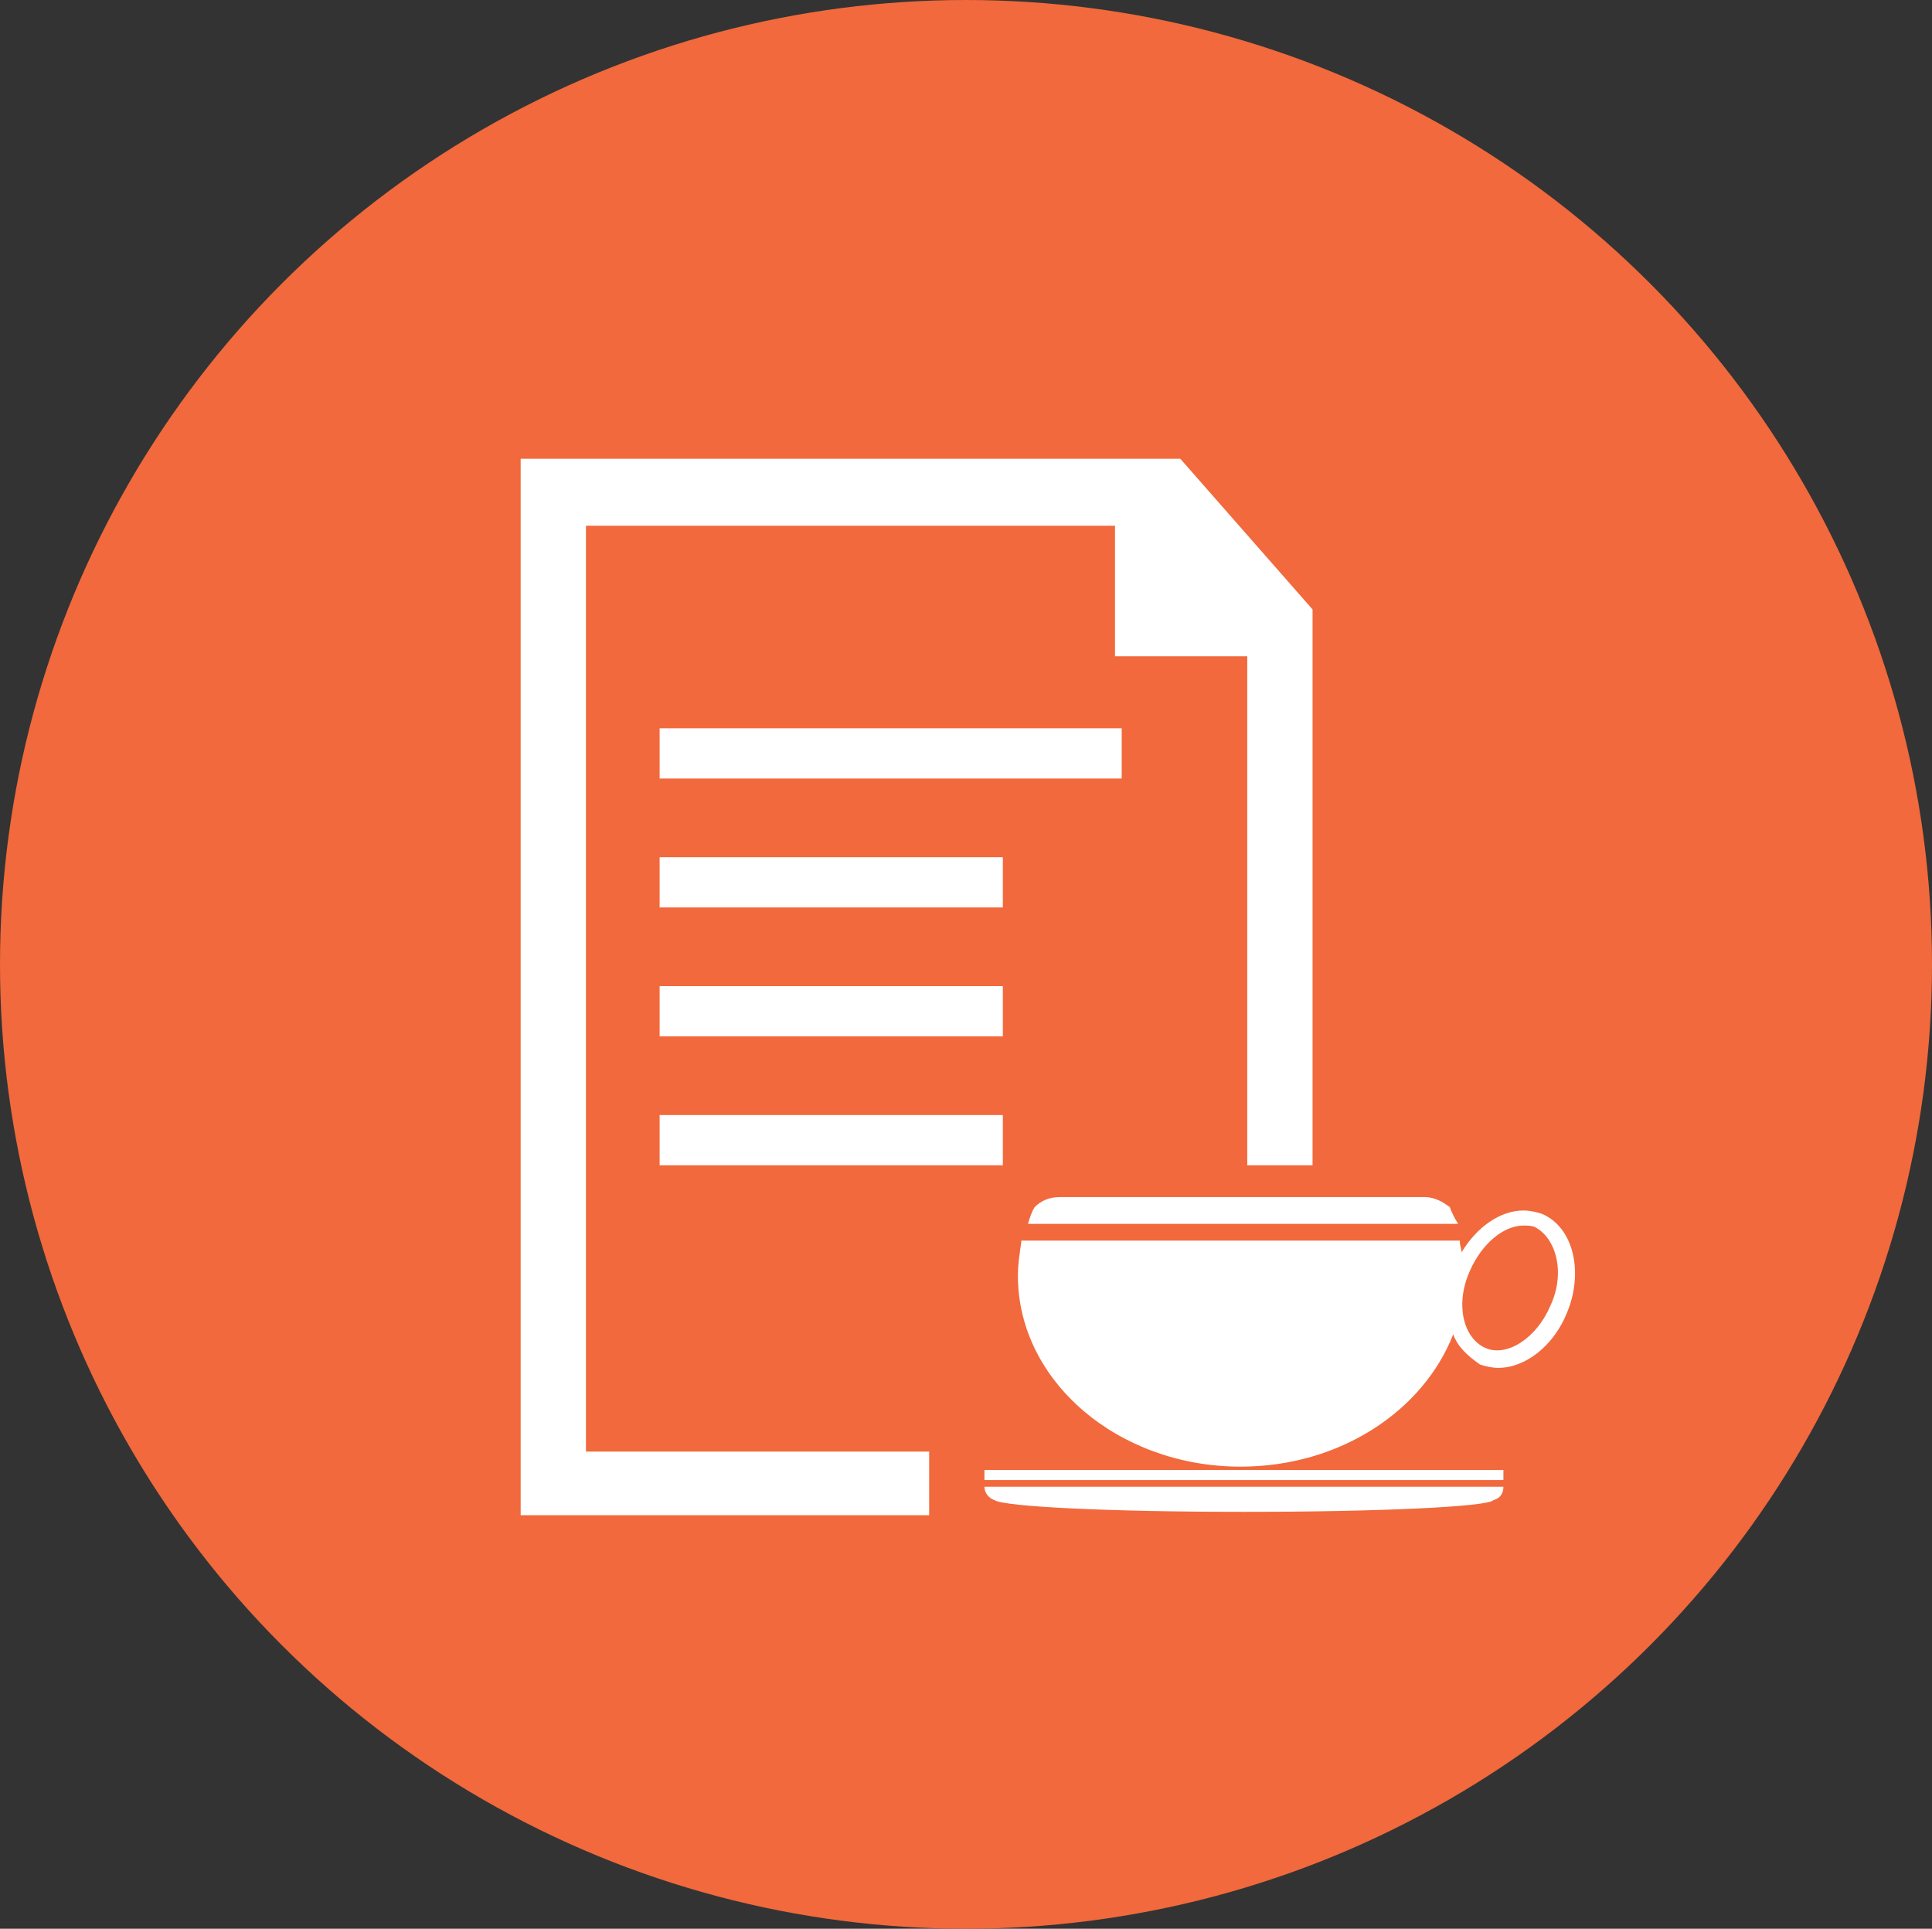 <?xml version="1.0" encoding="utf-8"?>
<!-- Generator: Adobe Illustrator 19.0.1, SVG Export Plug-In . SVG Version: 6.00 Build 0)  -->
<svg version="1.1" id="Layer_1" xmlns="http://www.w3.org/2000/svg" xmlns:xlink="http://www.w3.org/1999/xlink" x="0px" y="0px"
	 viewBox="-261 183.8 115.4 115.2" style="enable-background:new -261 183.8 115.4 115.2;" xml:space="preserve">
<rect x="-261" y="183.8" width="115.4" height="115.2" fill="#333333" stroke="none"/>
<style type="text/css">
	.st0{fill:#6F3417;}
	.st1{fill:#F1693C;}
	.st2{fill:#FFFFFF;}
</style>
<g>
	<g>
		<ellipse class="st0" cx="-202.8" cy="240.9" rx="54.5" ry="54.4"/>
		<ellipse class="st1" cx="-203.3" cy="241.4" rx="57.7" ry="57.6"/>
	</g>
	<g>
		<g>
			<path class="st2" d="M-171.2,272.6h-31c0,0.4,0.3,0.7,0.6,0.8c0.6,0.4,7,0.7,14.9,0.7c8,0,14.6-0.3,14.9-0.7
				C-171.4,273.3-171.2,273-171.2,272.6z"/>
			<polygon class="st2" points="-182.6,253.4 -182.6,220.2 -190.5,211.2 -229.9,211.2 -229.9,218.4 -229.9,220.6 -229.9,255 
				-229.9,256.5 -229.9,274.3 -205.5,274.3 -205.5,270.5 -226,270.5 -226,256.5 -226,255 -226,220.6 -226,218.4 -226,215.2 
				-194.4,215.2 -194.4,223 -186.5,223 -186.5,253.4 			"/>
			<g>
				<path class="st2" d="M-174.4,255.9c-0.4-0.3-0.9-0.6-1.5-0.6h-21.8c-0.6,0-1.1,0.2-1.5,0.6c-0.2,0.3-0.3,0.7-0.4,1h25.7
					C-174.1,256.6-174.3,256.2-174.4,255.9z"/>
				<path class="st2" d="M-168.9,256.3c-0.3-0.1-0.7-0.2-1.1-0.2c-1.4,0-2.8,1-3.7,2.5c0-0.2-0.1-0.4-0.1-0.6c0-0.1,0-0.1,0-0.1
					H-200v0.1c-0.1,0.7-0.2,1.3-0.2,2c0,6.3,6,11.4,13.3,11.4c5.9,0,10.9-3.3,12.7-7.9c0.3,0.8,0.9,1.3,1.6,1.8
					c0.3,0.1,0.7,0.2,1.1,0.2c1.6,0,3.3-1.3,4.1-3.3C-166.4,259.8-167,257.1-168.9,256.3z M-168.4,261.8c-0.8,1.9-2.6,3.1-3.9,2.5
					c-1.3-0.6-1.8-2.6-0.9-4.6c0.7-1.6,2-2.7,3.2-2.7c0.2,0,0.5,0,0.7,0.1C-168,257.8-167.5,259.9-168.4,261.8z"/>
			</g>
			<rect x="-202.2" y="271.6" class="st2" width="31" height="0.6"/>
		</g>
		<g>
			<rect x="-221.6" y="227.3" class="st2" width="27.6" height="3"/>
		</g>
		<g>
			<rect x="-221.6" y="250.4" class="st2" width="20.5" height="3"/>
		</g>
		<g>
			<rect x="-221.6" y="242.7" class="st2" width="20.5" height="3"/>
		</g>
		<g>
			<rect x="-221.6" y="235" class="st2" width="20.5" height="3"/>
		</g>
	</g>
</g>
</svg>
